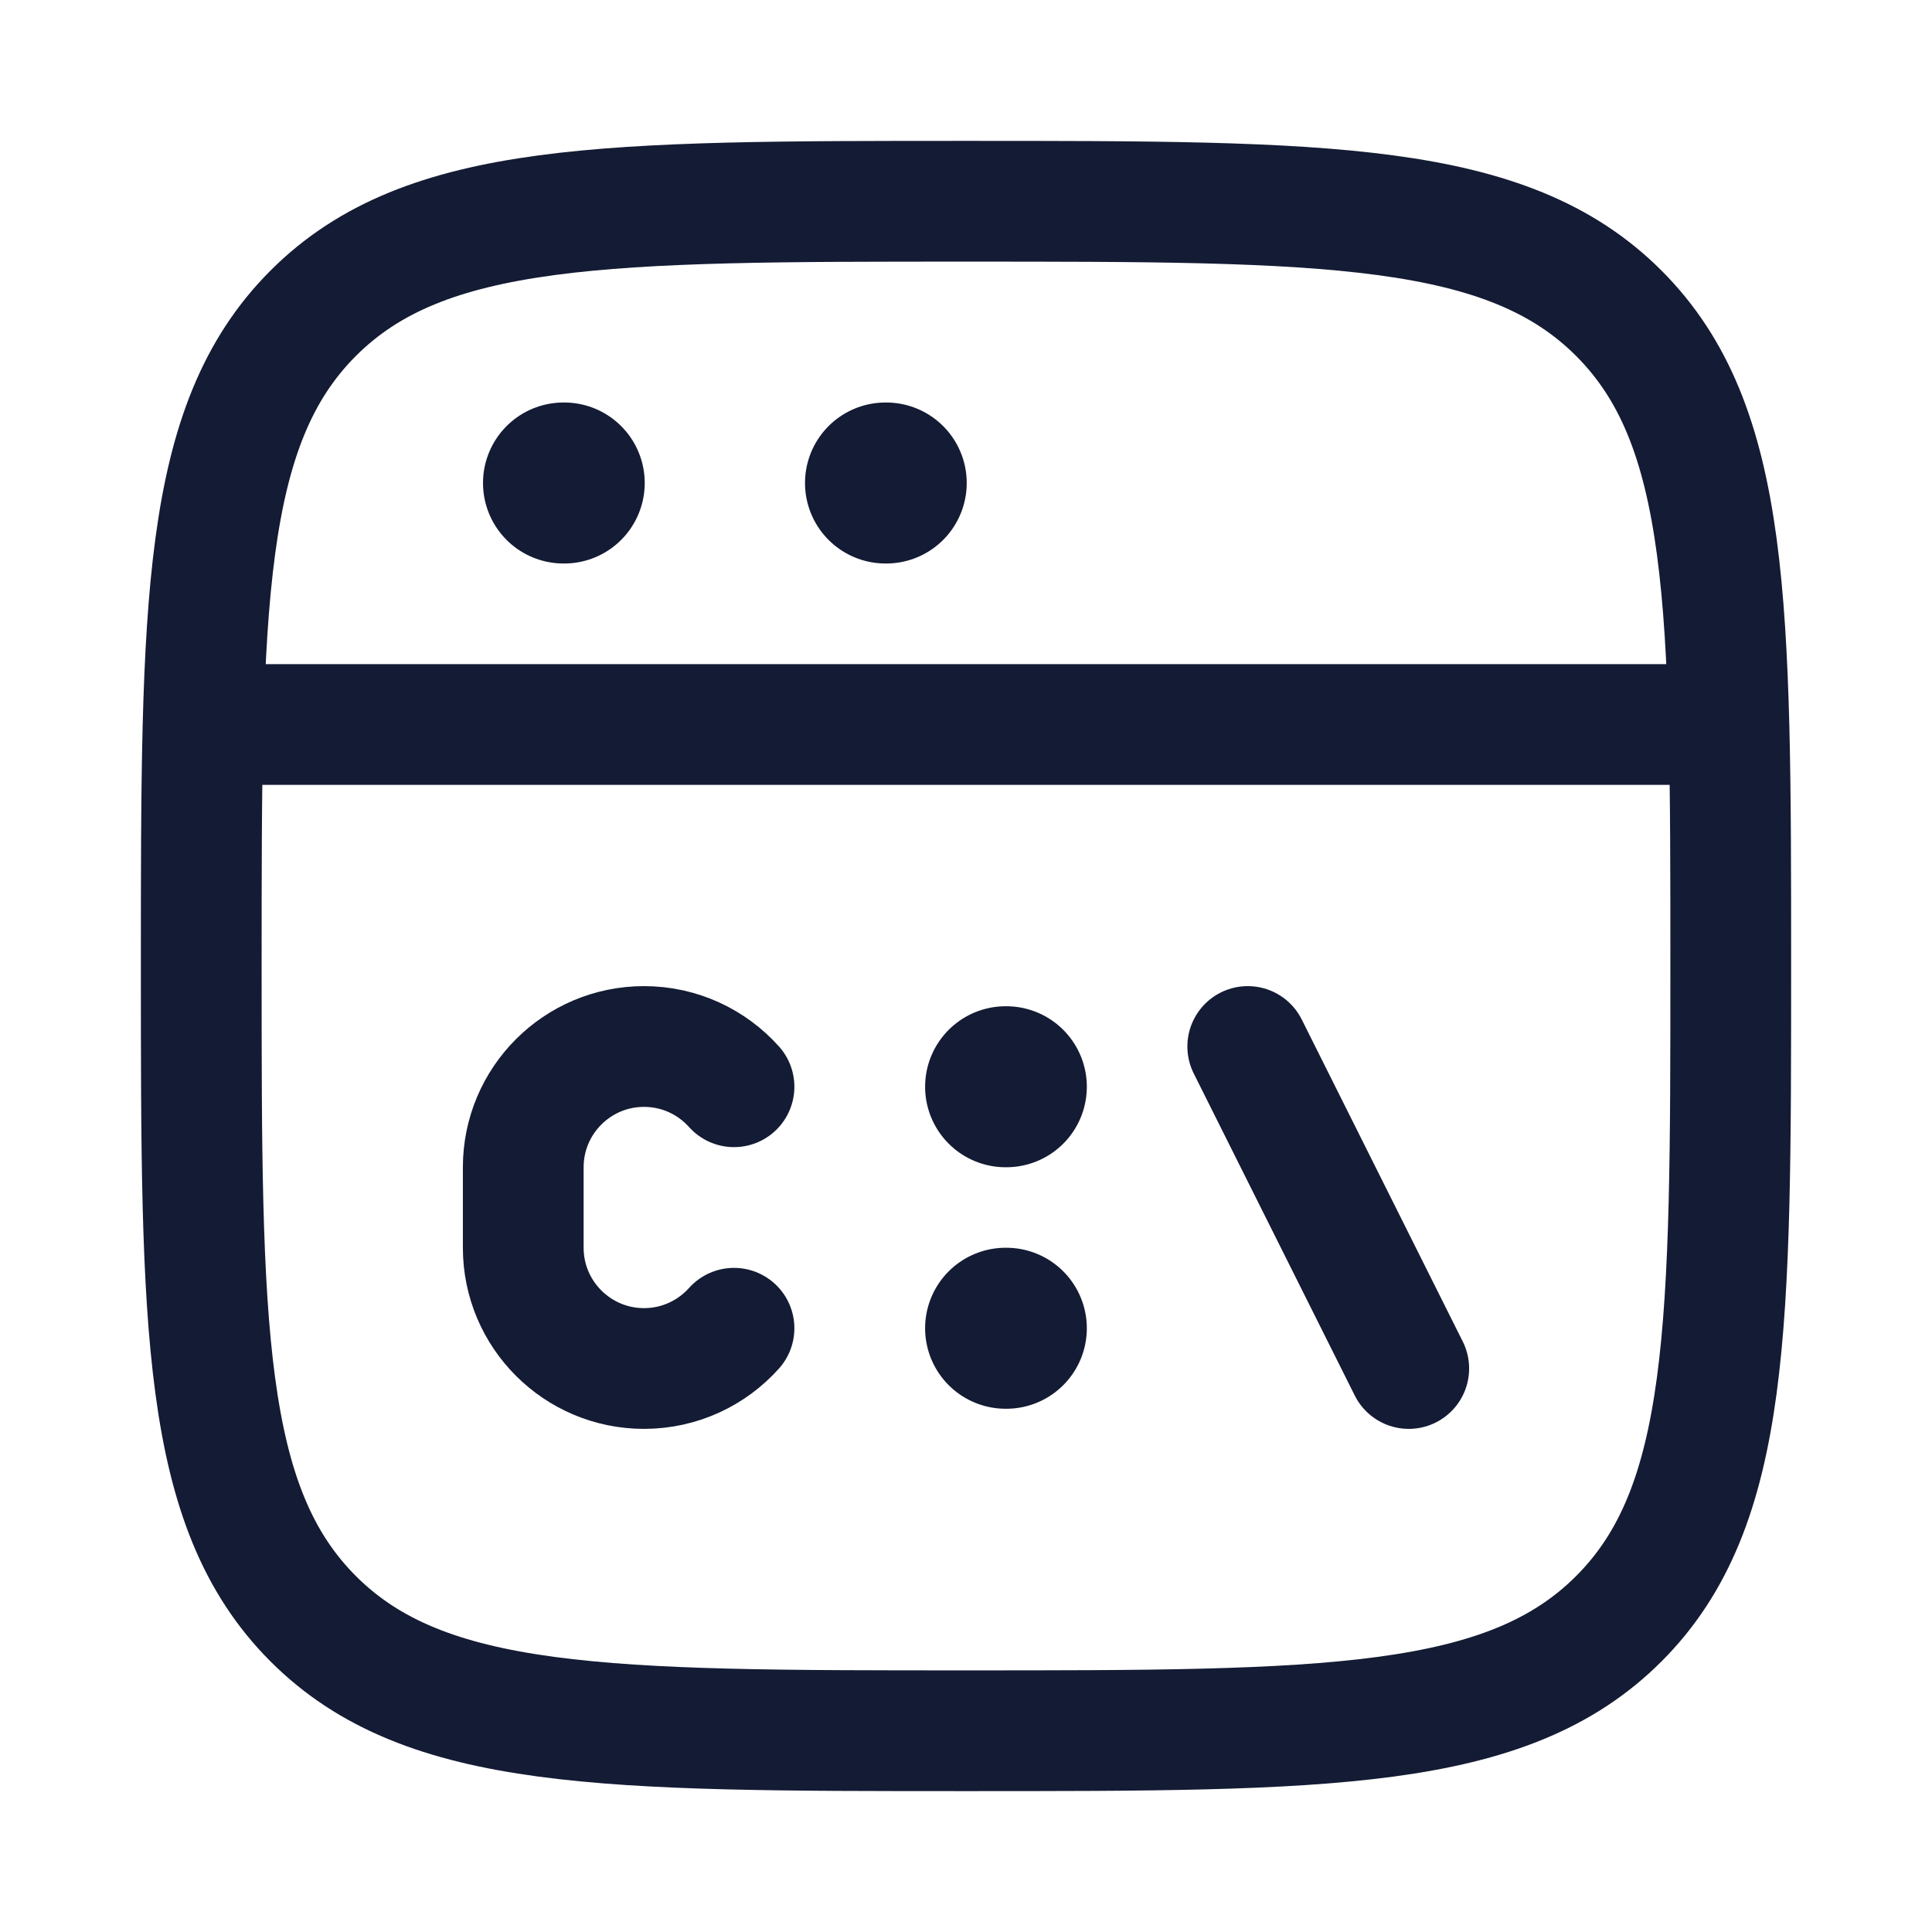 <svg viewBox="0 0 24 24" fill="none" xmlns="http://www.w3.org/2000/svg">
<path d="M2.5 12C2.5 7.522 2.5 5.282 3.891 3.891C5.282 2.5 7.522 2.5 12 2.5C16.478 2.5 18.718 2.5 20.109 3.891C21.5 5.282 21.5 7.522 21.5 12C21.5 16.478 21.5 18.718 20.109 20.109C18.718 21.5 16.478 21.5 12 21.5C7.522 21.5 5.282 21.5 3.891 20.109C2.5 18.718 2.5 16.478 2.5 12Z" stroke="#141B34" stroke-width="1.5"/>
<path d="M2.5 9H21.5" stroke="#141B34" stroke-width="1.5" stroke-linejoin="round"/>
<path d="M7 6H7.009" stroke="#141B34" stroke-width="2" stroke-linecap="round" stroke-linejoin="round"/>
<path d="M11 6H11.009" stroke="#141B34" stroke-width="2" stroke-linecap="round" stroke-linejoin="round"/>
<path d="M9.118 13.5C8.843 13.193 8.444 13 8 13C7.172 13 6.5 13.672 6.5 14.5V15.5C6.5 16.328 7.172 17 8 17C8.444 17 8.843 16.807 9.118 16.5" stroke="#141B34" stroke-width="1.5" stroke-linecap="round" stroke-linejoin="round"/>
<path d="M15.5 13L17.5 17" stroke="#141B34" stroke-width="1.5" stroke-linecap="round" stroke-linejoin="round"/>
<path d="M12.492 13.5H12.501M12.492 16.5H12.501" stroke="#141B34" stroke-width="2" stroke-linecap="round" stroke-linejoin="round"/>
</svg>
